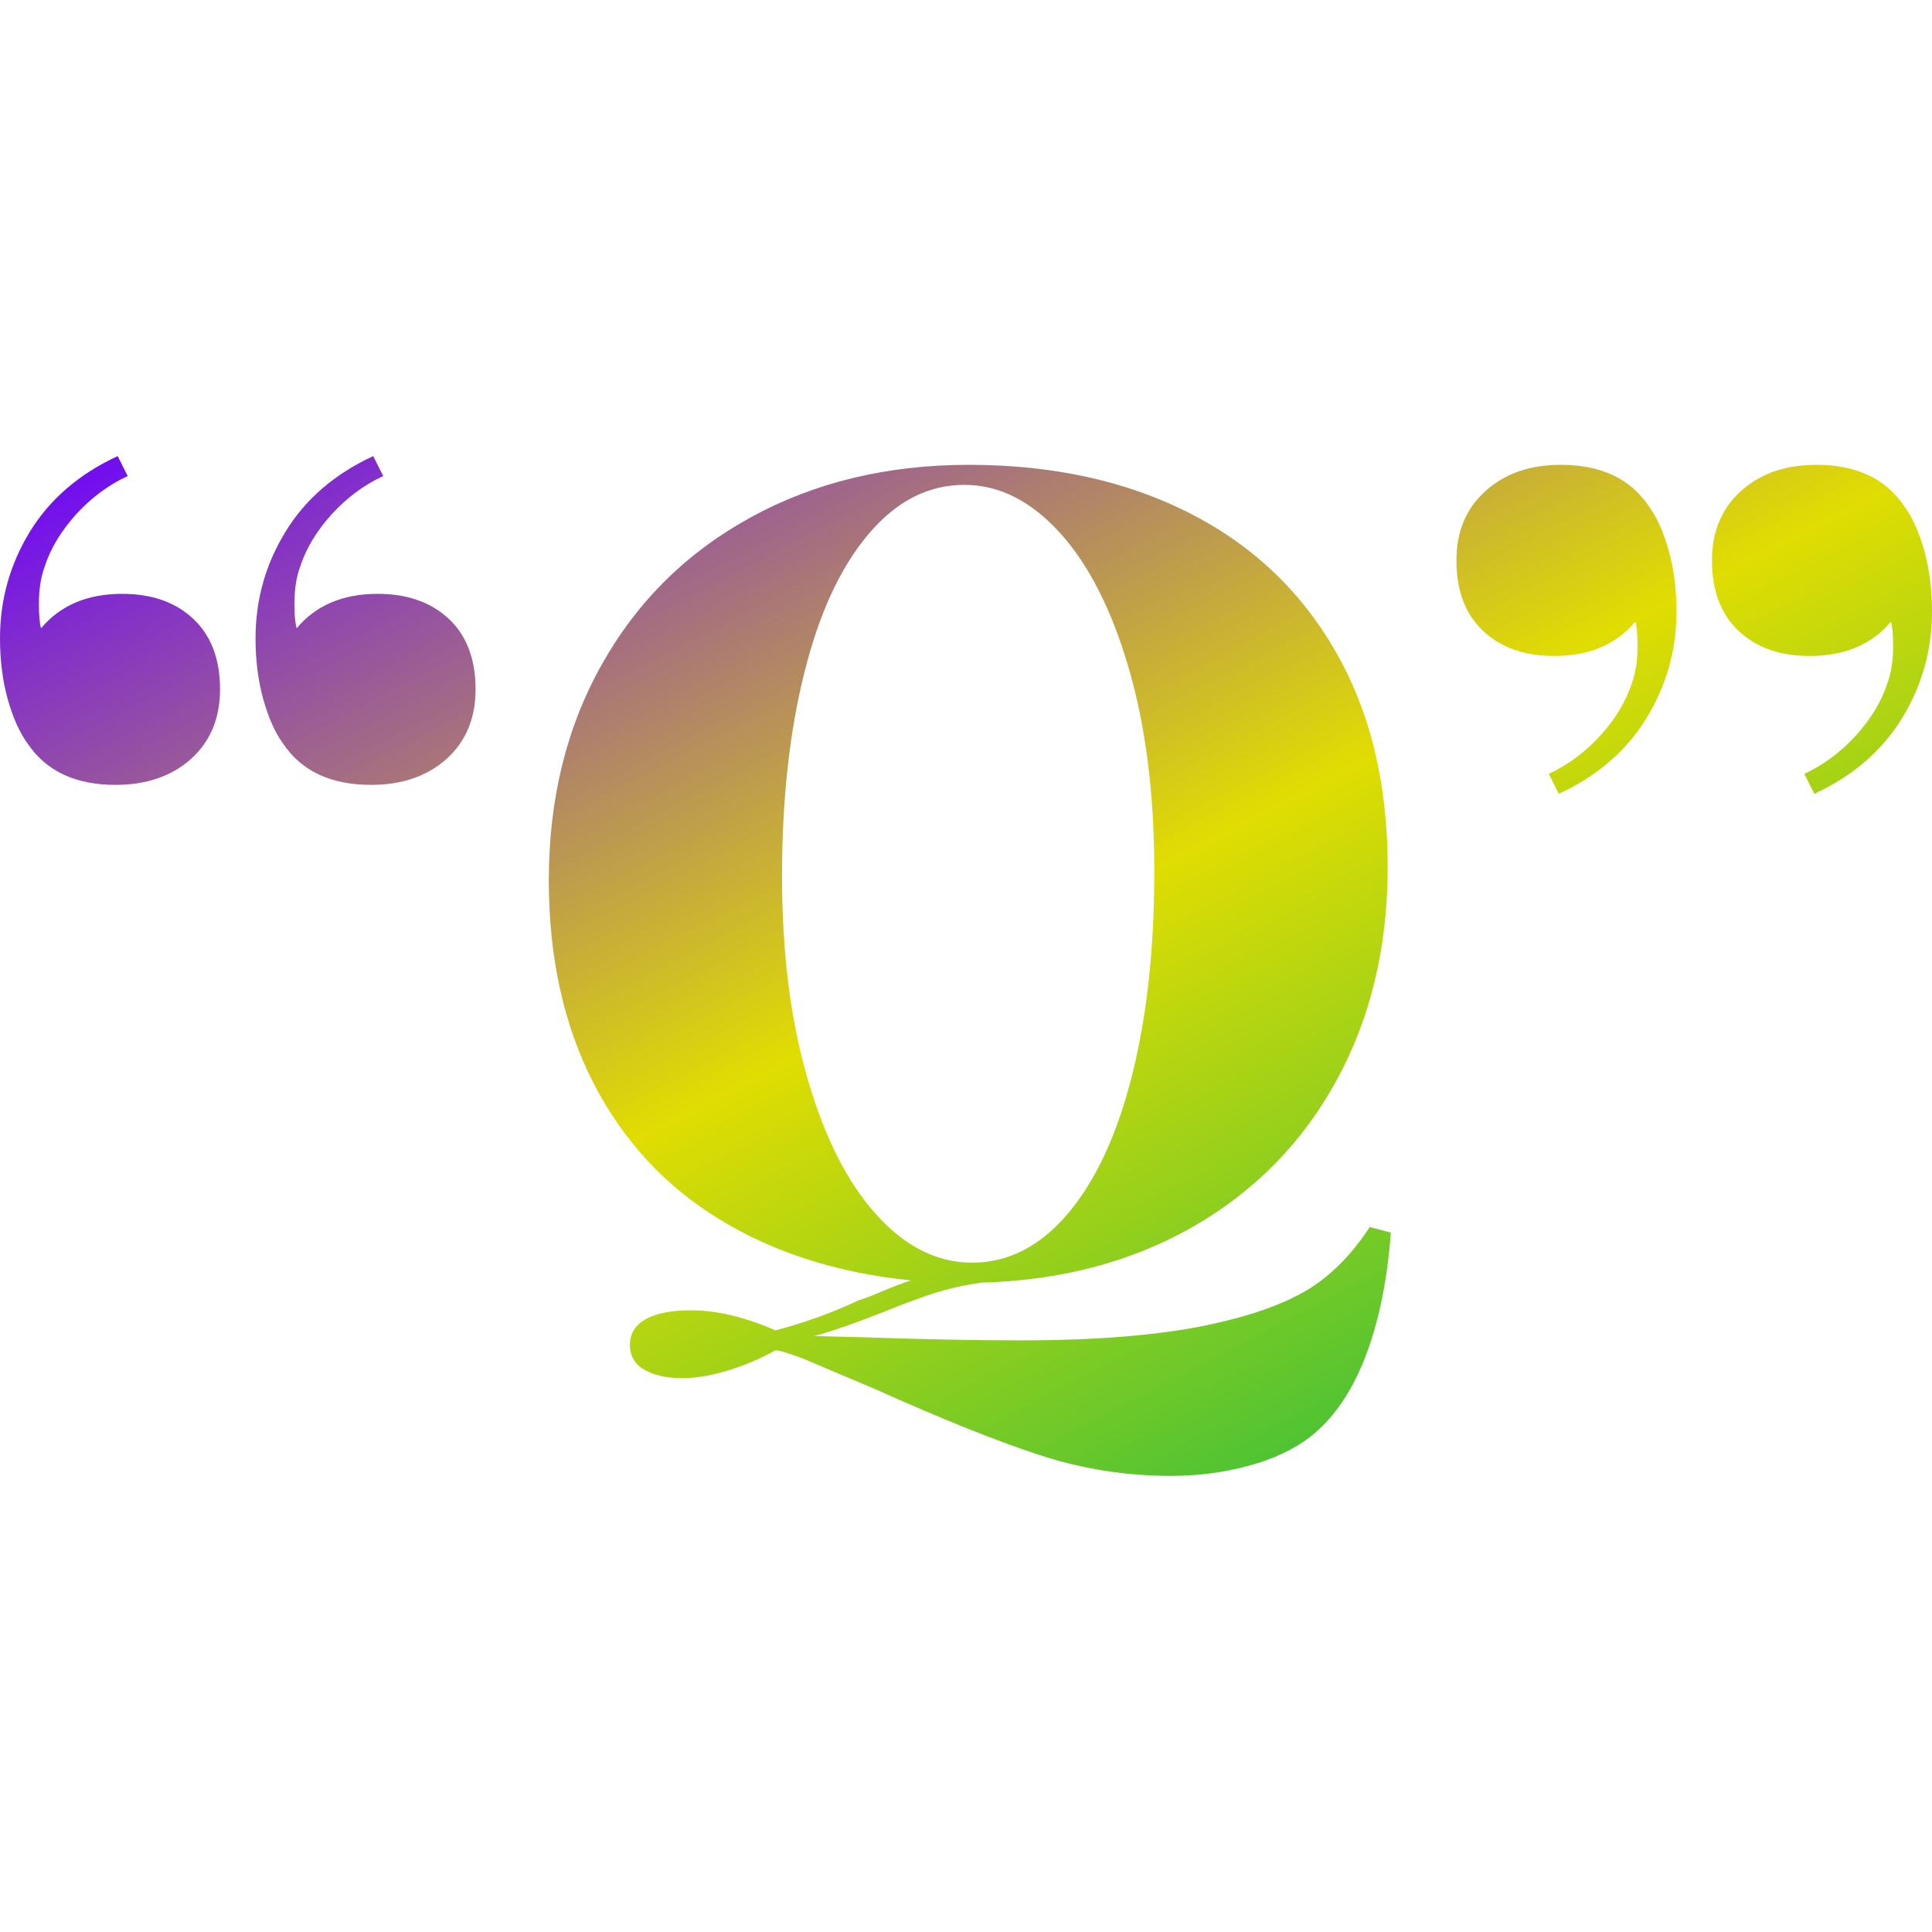<svg xmlns="http://www.w3.org/2000/svg" xmlns:xlink="http://www.w3.org/1999/xlink" width="64" height="64" viewBox="0 0 64 64" version="1.1"><defs><linearGradient id="linear0" x1="0%" x2="100%" y1="0%" y2="100%"><stop offset="0%" style="stop-color:#6a00ff; stop-opacity:1"/><stop offset="50%" style="stop-color:#e0dd02; stop-opacity:1"/><stop offset="100%" style="stop-color:#00b54e; stop-opacity:1"/></linearGradient></defs><g id="surface1"><path style=" stroke:none;fill-rule:evenodd;fill:url(#linear0);" d="M 12.293 26 C 10.965 26 9.996 25.547 9.383 24.641 C 9.113 24.273 8.895 23.781 8.723 23.168 C 8.551 22.555 8.465 21.879 8.465 21.145 C 8.465 19.867 8.797 18.688 9.461 17.609 C 10.121 16.531 11.09 15.699 12.363 15.109 L 12.695 15.77 C 12.059 16.062 11.488 16.488 10.984 17.039 C 10.484 17.594 10.133 18.176 9.938 18.789 C 9.812 19.133 9.754 19.539 9.754 20.004 C 9.754 20.371 9.777 20.641 9.828 20.812 C 10.465 20.051 11.359 19.672 12.512 19.672 C 13.492 19.672 14.277 19.949 14.867 20.5 C 15.457 21.051 15.754 21.832 15.754 22.836 C 15.754 23.793 15.434 24.559 14.797 25.137 C 14.156 25.711 13.32 26 12.293 26 Z M 3.828 26 C 2.504 26 1.535 25.547 0.922 24.641 C 0.652 24.273 0.43 23.781 0.258 23.168 C 0.086 22.555 0 21.879 0 21.145 C 0 19.867 0.332 18.688 0.992 17.609 C 1.656 16.531 2.625 15.699 3.898 15.109 L 4.23 15.77 C 3.594 16.062 3.023 16.488 2.52 17.039 C 2.02 17.594 1.668 18.176 1.473 18.789 C 1.348 19.133 1.289 19.539 1.289 20.004 C 1.289 20.371 1.312 20.641 1.359 20.812 C 2 20.051 2.895 19.672 4.047 19.672 C 5.031 19.672 5.816 19.949 6.402 20.5 C 6.992 21.051 7.289 21.832 7.289 22.836 C 7.289 23.793 6.969 24.559 6.332 25.137 C 5.691 25.711 4.855 26 3.828 26 Z M 45.375 40.648 L 46.074 40.832 C 45.953 42.449 45.664 43.836 45.211 44.992 C 44.758 46.145 44.152 47.016 43.391 47.605 C 42.852 48.02 42.168 48.34 41.348 48.559 C 40.527 48.781 39.676 48.891 38.793 48.891 C 37.293 48.891 35.832 48.66 34.41 48.191 C 32.988 47.727 31.184 47 29 46.02 L 26.57 44.992 C 26.105 44.82 25.812 44.73 25.688 44.73 C 25.199 45.004 24.676 45.227 24.125 45.395 C 23.57 45.566 23.062 45.652 22.598 45.652 C 22.082 45.652 21.664 45.559 21.344 45.375 C 21.027 45.191 20.867 44.914 20.867 44.547 C 20.867 44.18 21.039 43.898 21.383 43.703 C 21.727 43.508 22.227 43.406 22.891 43.406 C 23.75 43.406 24.684 43.629 25.688 44.07 C 26.621 43.828 27.543 43.496 28.449 43.074 C 28.668 43.004 28.922 42.906 29.203 42.785 C 29.488 42.66 29.812 42.539 30.18 42.414 C 27.75 42.172 25.633 41.496 23.832 40.391 C 22.027 39.289 20.633 37.777 19.652 35.863 C 18.672 33.949 18.18 31.715 18.18 29.164 C 18.18 26.465 18.77 24.074 19.949 21.988 C 21.125 19.902 22.77 18.285 24.879 17.133 C 26.988 15.977 29.395 15.398 32.094 15.398 C 34.867 15.398 37.293 15.93 39.379 16.984 C 41.465 18.039 43.086 19.566 44.234 21.566 C 45.391 23.566 45.969 25.949 45.969 28.723 C 45.969 31.375 45.402 33.73 44.273 35.793 C 43.145 37.852 41.562 39.465 39.527 40.633 C 37.492 41.797 35.16 42.414 32.531 42.488 C 31.969 42.562 31.426 42.684 30.895 42.855 C 30.367 43.031 29.871 43.215 29.402 43.406 C 28.422 43.801 27.613 44.082 26.977 44.258 L 28.41 44.293 C 30.52 44.367 32.312 44.402 33.785 44.402 C 36.336 44.402 38.422 44.23 40.039 43.887 C 41.414 43.594 42.496 43.211 43.281 42.746 C 44.062 42.281 44.762 41.582 45.375 40.648 Z M 25.906 29.02 C 25.906 31.57 26.191 33.816 26.758 35.754 C 27.32 37.691 28.082 39.188 29.035 40.242 C 29.992 41.301 31.051 41.828 32.203 41.828 C 33.402 41.828 34.465 41.281 35.387 40.188 C 36.305 39.098 37.012 37.57 37.504 35.609 C 37.996 33.645 38.238 31.398 38.238 28.871 C 38.238 26.32 37.957 24.074 37.391 22.137 C 36.828 20.199 36.066 18.703 35.109 17.648 C 34.152 16.594 33.098 16.062 31.945 16.062 C 30.742 16.062 29.68 16.609 28.762 17.703 C 27.84 18.793 27.133 20.32 26.645 22.285 C 26.152 24.246 25.906 26.492 25.906 29.02 Z M 51.707 15.398 C 53.035 15.398 54.004 15.855 54.617 16.766 C 54.887 17.133 55.105 17.621 55.277 18.234 C 55.449 18.848 55.535 19.523 55.535 20.262 C 55.535 21.535 55.203 22.711 54.539 23.793 C 53.879 24.871 52.91 25.707 51.637 26.297 L 51.305 25.633 C 51.941 25.34 52.512 24.914 53.016 24.363 C 53.516 23.812 53.867 23.23 54.062 22.617 C 54.188 22.273 54.246 21.867 54.246 21.398 C 54.246 21.031 54.223 20.762 54.172 20.594 C 53.535 21.352 52.641 21.73 51.488 21.73 C 50.508 21.73 49.723 21.457 49.133 20.902 C 48.543 20.352 48.246 19.574 48.246 18.566 C 48.246 17.609 48.566 16.844 49.203 16.27 C 49.844 15.688 50.68 15.398 51.707 15.398 Z M 60.172 15.398 C 61.496 15.398 62.465 15.855 63.078 16.766 C 63.348 17.133 63.57 17.621 63.742 18.234 C 63.914 18.848 64 19.523 64 20.262 C 64 21.535 63.668 22.711 63.008 23.793 C 62.344 24.871 61.375 25.707 60.102 26.297 L 59.77 25.633 C 60.406 25.34 60.977 24.914 61.48 24.363 C 61.98 23.812 62.332 23.23 62.527 22.617 C 62.652 22.273 62.711 21.867 62.711 21.398 C 62.711 21.031 62.688 20.762 62.641 20.594 C 62 21.352 61.105 21.73 59.953 21.73 C 58.969 21.73 58.184 21.457 57.598 20.902 C 57.008 20.352 56.711 19.574 56.711 18.566 C 56.711 17.609 57.031 16.844 57.668 16.27 C 58.309 15.688 59.145 15.398 60.172 15.398 Z M 60.172 15.398 "/></g></svg>
